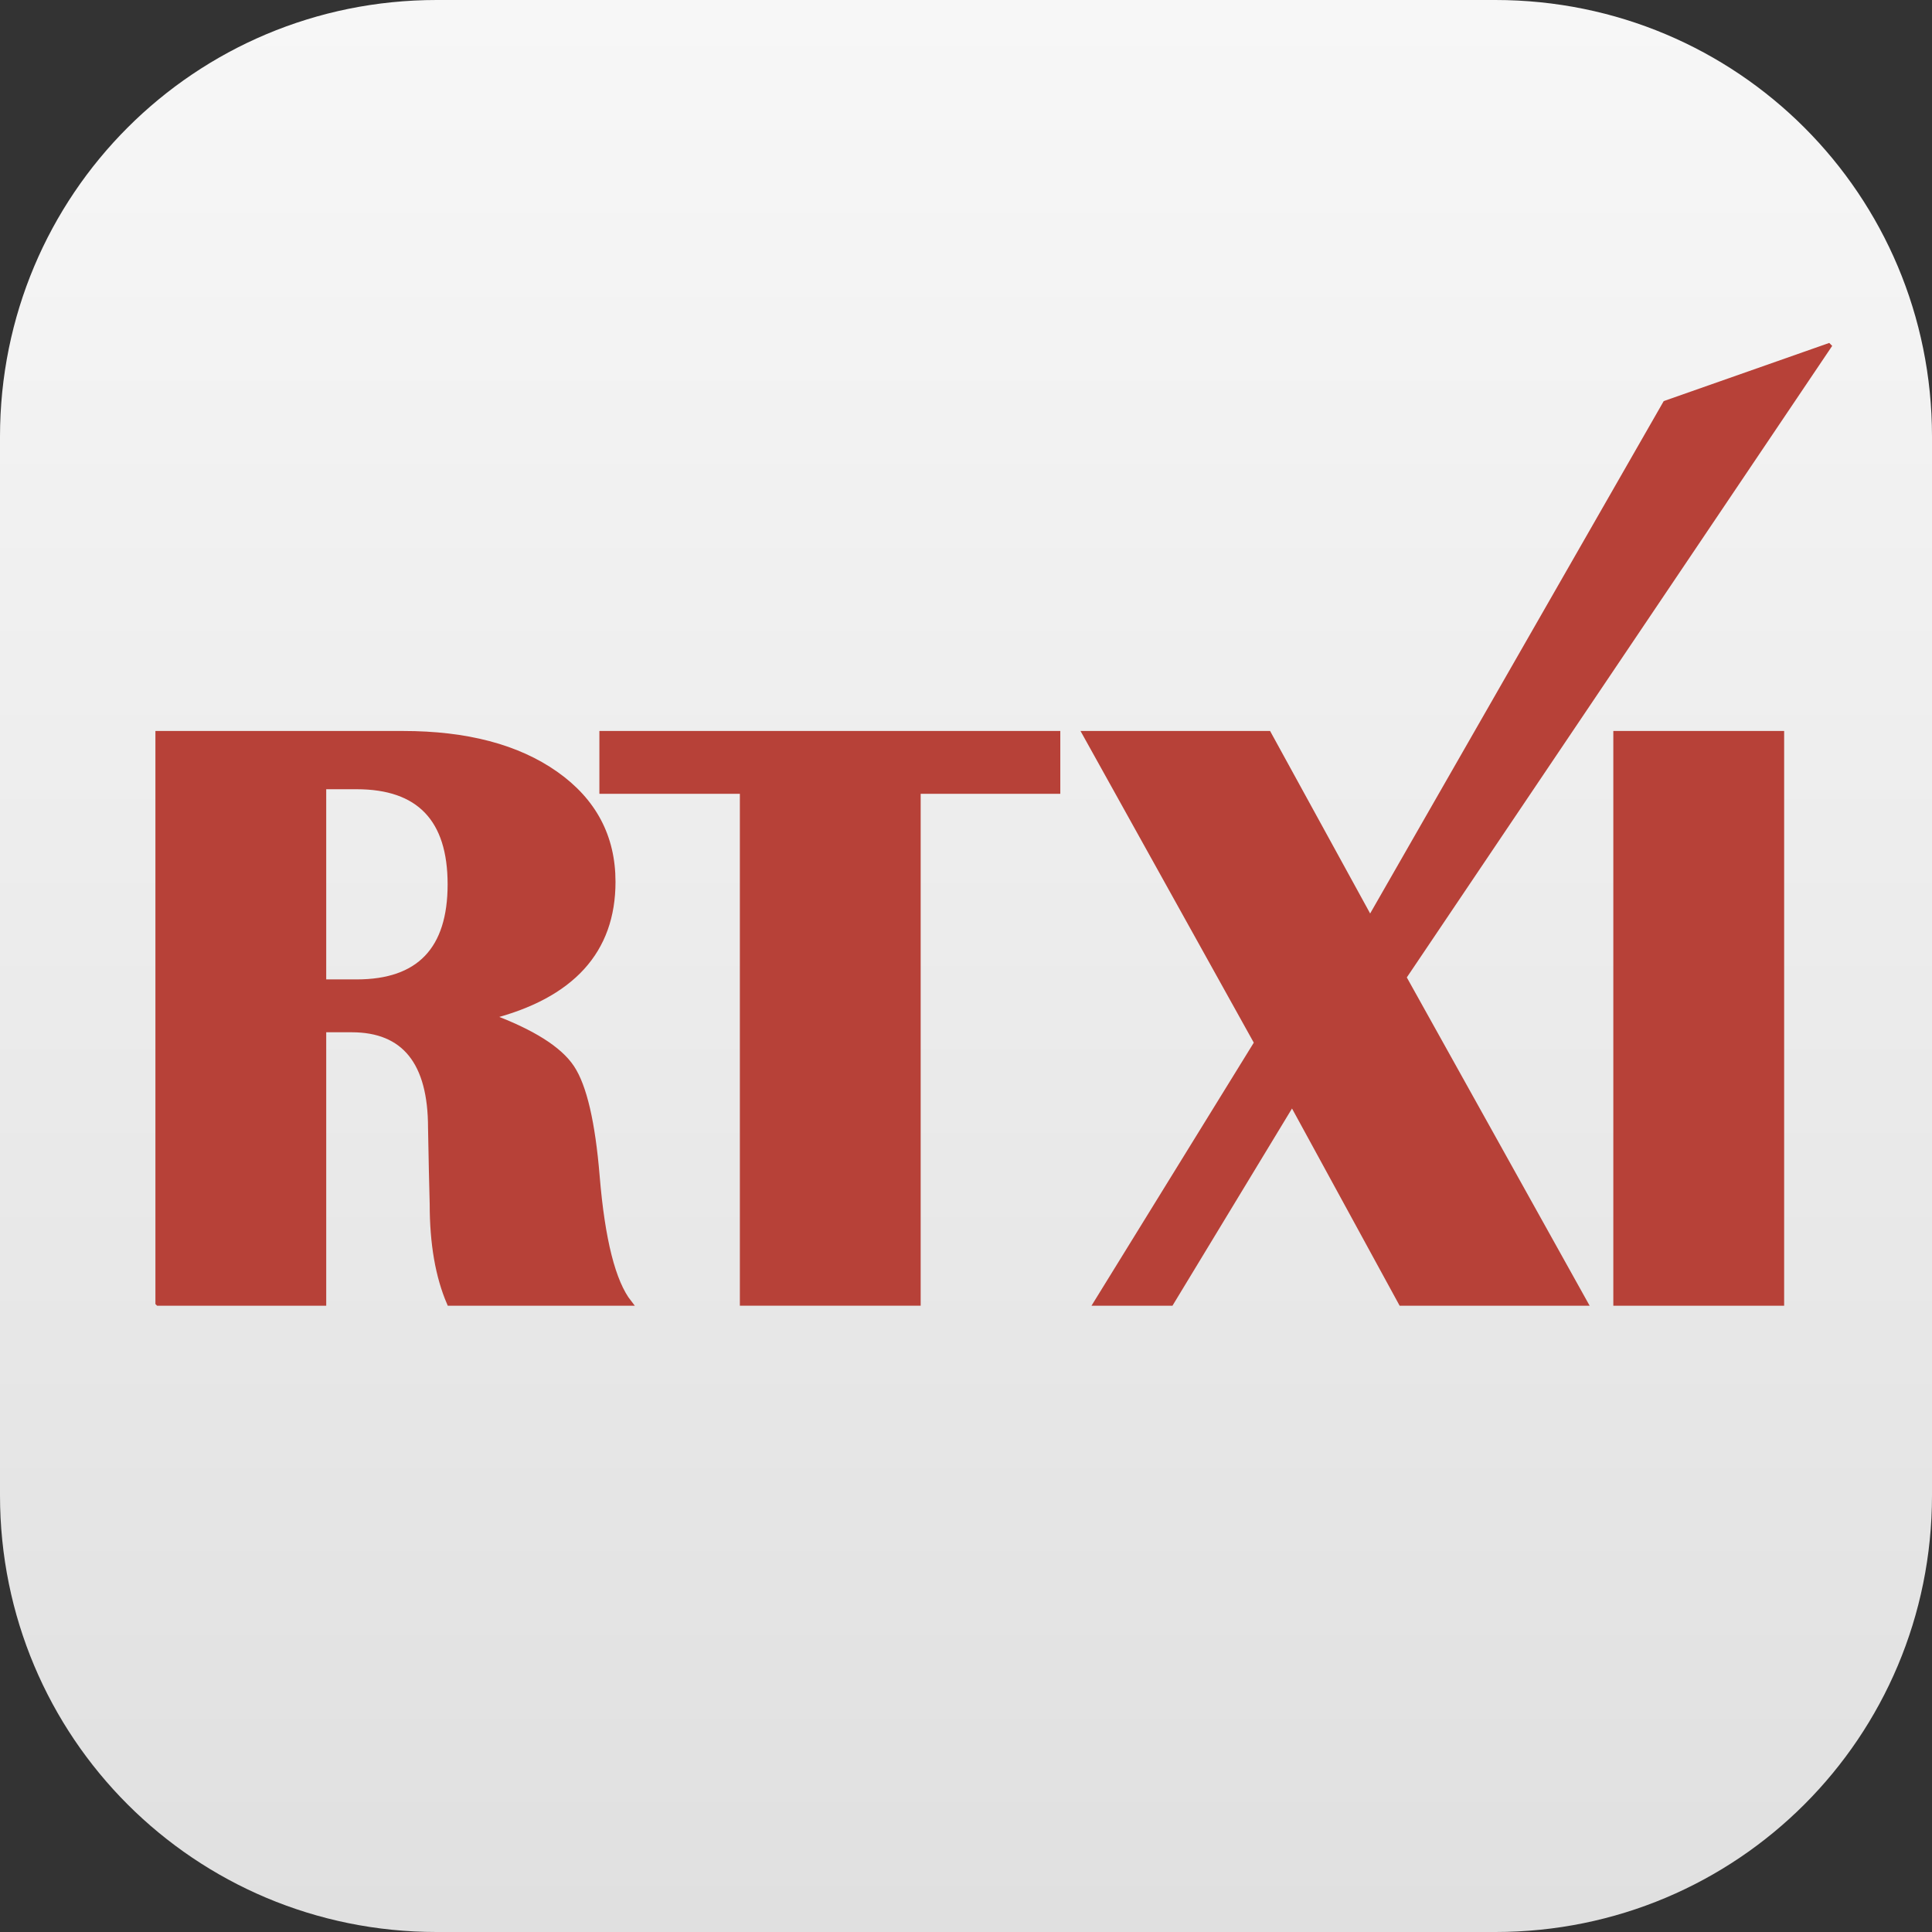 <?xml version="1.0" encoding="UTF-8" standalone="no"?>
<!-- Created with Inkscape (http://www.inkscape.org/) -->

<svg
   xmlns:dc="http://purl.org/dc/elements/1.1/"
   xmlns:cc="http://creativecommons.org/ns#"
   xmlns:rdf="http://www.w3.org/1999/02/22-rdf-syntax-ns#"
   xmlns:svg="http://www.w3.org/2000/svg"
   xmlns="http://www.w3.org/2000/svg"
   xmlns:xlink="http://www.w3.org/1999/xlink"
   xmlns:sodipodi="http://sodipodi.sourceforge.net/DTD/sodipodi-0.dtd"
   xmlns:inkscape="http://www.inkscape.org/namespaces/inkscape"
   width="132.765mm"
   height="132.765mm"
   viewBox="0 0 470.429 470.429"
   id="svg4304"
   version="1.1"
   inkscape:version="0.91 r13725"
   sodipodi:docname="rtxi-logo-square.svg">
  <rect x="0" y="0" width="470.429" height="470.429" fill="#333333" stroke="none"/>
  <defs
     id="defs4306">
    <linearGradient
       inkscape:collect="always"
       xlink:href="#outerBackgroundGradient-6"
       id="linearGradient4254"
       x1="35"
       y1="156"
       x2="253"
       y2="156"
       gradientUnits="userSpaceOnUse"
       gradientTransform="matrix(0,-2.148,2.148,0,87.757,1161.685)" />
    <linearGradient
       id="outerBackgroundGradient-6">
      <stop
         style="stop-color:#e0e0e0;stop-opacity:1;"
         offset="0"
         id="stop3864-8-6-3" />
      <stop
         style="stop-color:#f7f7f7;stop-opacity:1;"
         offset="1"
         id="stop3866-9-1-8" />
    </linearGradient>
    <linearGradient
       gradientTransform="matrix(0,-1,1,0,-1.5e-6,48)"
       gradientUnits="userSpaceOnUse"
       x2="47"
       x1="1"
       id="linearGradient3764">
      <stop
         id="stop4289"
         style="stop-color:#e1e1e1;stop-opacity:1" />
      <stop
         id="stop4291"
         style="stop-color:#ebebeb;stop-opacity:1"
         offset="1" />
    </linearGradient>
  </defs>
  <sodipodi:namedview
     id="base"
     pagecolor="#ffffff"
     bordercolor="#666666"
     borderopacity="1.0"
     inkscape:pageopacity="0.0"
     inkscape:pageshadow="2"
     inkscape:zoom="0.98994949"
     inkscape:cx="163.07143"
     inkscape:cy="353.18379"
     inkscape:document-units="px"
     inkscape:current-layer="layer1"
     showgrid="false"
     fit-margin-top="0"
     fit-margin-left="0"
     fit-margin-right="0"
     fit-margin-bottom="0"
     inkscape:window-width="1920"
     inkscape:window-height="1057"
     inkscape:window-x="0"
     inkscape:window-y="0"
     inkscape:window-maximized="1" />
  <g
     inkscape:label="Layer 1"
     inkscape:groupmode="layer"
     id="layer1"
     transform="translate(-187.643,-617.148)">
    <path
       inkscape:connector-curvature="0"
       style="color:#bebebe;display:inline;overflow:visible;visibility:visible;fill:url(#linearGradient4254);fill-opacity:1;fill-rule:nonzero;stroke:none;stroke-width:2;marker:none;enable-background:accumulate"
       d="m 293.973,617.148 c -58.924,0 -106.33,47.405 -106.33,106.33 l 0,257.769 c 0,58.924 47.405,106.33 106.33,106.33 l 257.769,0 c 58.924,0 106.33,-47.405 106.33,-106.33 l 0,-257.769 c 0,-58.924 -47.405,-106.33 -106.33,-106.33 l -257.769,0 z"
       id="path4200" />
    <g
       id="g24"
       transform="matrix(1.397,0,0,-1.397,266.377,856.326)">
      <path
         d="M 0,0 5.812,0 C 16.711,0 22.16,5.69 22.16,17.072 22.16,28.454 16.711,34.147 5.812,34.147 L 0,34.147 0,0 Z m -28.771,-55.874 0,99.175 42.648,0 c 11.091,0 19.955,-2.338 26.592,-7.012 6.635,-4.674 9.953,-10.934 9.953,-18.78 0,-12.013 -7.119,-19.836 -21.36,-23.468 7.312,-2.713 12.047,-5.692 14.204,-8.937 2.154,-3.245 3.62,-9.542 4.394,-18.889 0.92,-11.142 2.785,-18.505 5.596,-22.089 l -31.242,0 c -1.987,4.602 -2.979,10.341 -2.979,17.22 l -0.144,5.884 -0.146,7.412 c 0,11.431 -4.602,17.145 -13.806,17.145 l -4.939,0 0,-47.661 -28.771,0 z"
         style="fill:#b74138;fill-opacity:1;fill-rule:nonzero;stroke:none"
         id="path26"
         inkscape:connector-curvature="0" />
    </g>
    <g
       id="g28"
       transform="matrix(1.397,0,0,-1.397,266.377,856.326)">
      <path
         d="M 0,0 5.812,0 C 16.711,0 22.16,5.69 22.16,17.072 22.16,28.454 16.711,34.147 5.812,34.147 L 0,34.147 0,0 Z m -28.771,-55.874 0,99.175 42.648,0 c 11.091,0 19.955,-2.338 26.592,-7.012 6.635,-4.674 9.953,-10.934 9.953,-18.78 0,-12.013 -7.119,-19.836 -21.36,-23.468 7.312,-2.713 12.047,-5.692 14.204,-8.937 2.154,-3.245 3.62,-9.542 4.394,-18.889 0.92,-11.142 2.785,-18.505 5.596,-22.089 l -31.242,0 c -1.987,4.602 -2.979,10.341 -2.979,17.22 l -0.144,5.884 -0.146,7.412 c 0,11.431 -4.602,17.145 -13.806,17.145 l -4.939,0 0,-47.661 -28.771,0 z"
         style="fill:none;stroke:#b74138;stroke-width:1;stroke-linecap:butt;stroke-linejoin:miter;stroke-miterlimit:4;stroke-dasharray:none;stroke-opacity:1"
         id="path30"
         inkscape:connector-curvature="0" />
    </g>
    <g
       id="g32"
       transform="matrix(1.397,0,0,-1.397,445.122,795.831)">
      <path
         d="m 0,0 0,-9.954 -24.338,0 0,-89.221 -30.514,0 0,89.221 -24.485,0 0,9.954 L 0,0 Z"
         style="fill:#b74138;fill-opacity:1;fill-rule:nonzero;stroke:none"
         id="path34"
         inkscape:connector-curvature="0" />
    </g>
    <g
       id="g36"
       transform="matrix(1.397,0,0,-1.397,445.122,795.831)">
      <path
         d="m 0,0 0,-9.954 -24.338,0 0,-89.221 -30.514,0 0,89.221 -24.485,0 0,9.954 L 0,0 Z"
         style="fill:none;stroke:#b74138;stroke-width:1;stroke-linecap:butt;stroke-linejoin:miter;stroke-miterlimit:4;stroke-dasharray:none;stroke-opacity:1"
         id="path38"
         inkscape:connector-curvature="0" />
    </g>
    <g
       id="g40"
       transform="matrix(1.397,0,0,-1.397,632.869,701.456)">
      <path
         d="m 0,0 -74.08,-109.982 31.603,-56.745 -31.968,0 -19.035,34.876 -21.141,-34.876 -12.934,0 27.971,45.336 -29.932,53.839 31.895,0 17.728,-32.332 L -28.375,-9.97 0,0 Z"
         style="fill:#b74138;fill-opacity:1;fill-rule:nonzero;stroke:none"
         id="path42"
         inkscape:connector-curvature="0" />
    </g>
    <path
       inkscape:connector-curvature="0"
       id="path46"
       style="fill:none;stroke:#b74138;stroke-width:1.397;stroke-linecap:butt;stroke-linejoin:miter;stroke-miterlimit:4;stroke-dasharray:none;stroke-opacity:1"
       d="m 632.869,701.456 -103.496,153.654 44.152,79.277 -44.662,0 -26.593,-48.725 -29.536,48.725 -18.07,0 39.078,-63.338 -41.817,-75.217 44.56,0 24.767,45.17 71.975,-125.617 39.642,-13.929 z" />
    <path
       d="m 621.371,934.386 -40.197,0 0,-138.555 40.197,0 0,138.555 z"
       style="fill:#b74138;fill-opacity:1;fill-rule:nonzero;stroke:#b74138;stroke-width:1.397;stroke-linecap:butt;stroke-linejoin:miter;stroke-miterlimit:4;stroke-dasharray:none;stroke-opacity:1"
       id="path48"
       inkscape:connector-curvature="0" />
  </g>
</svg>
